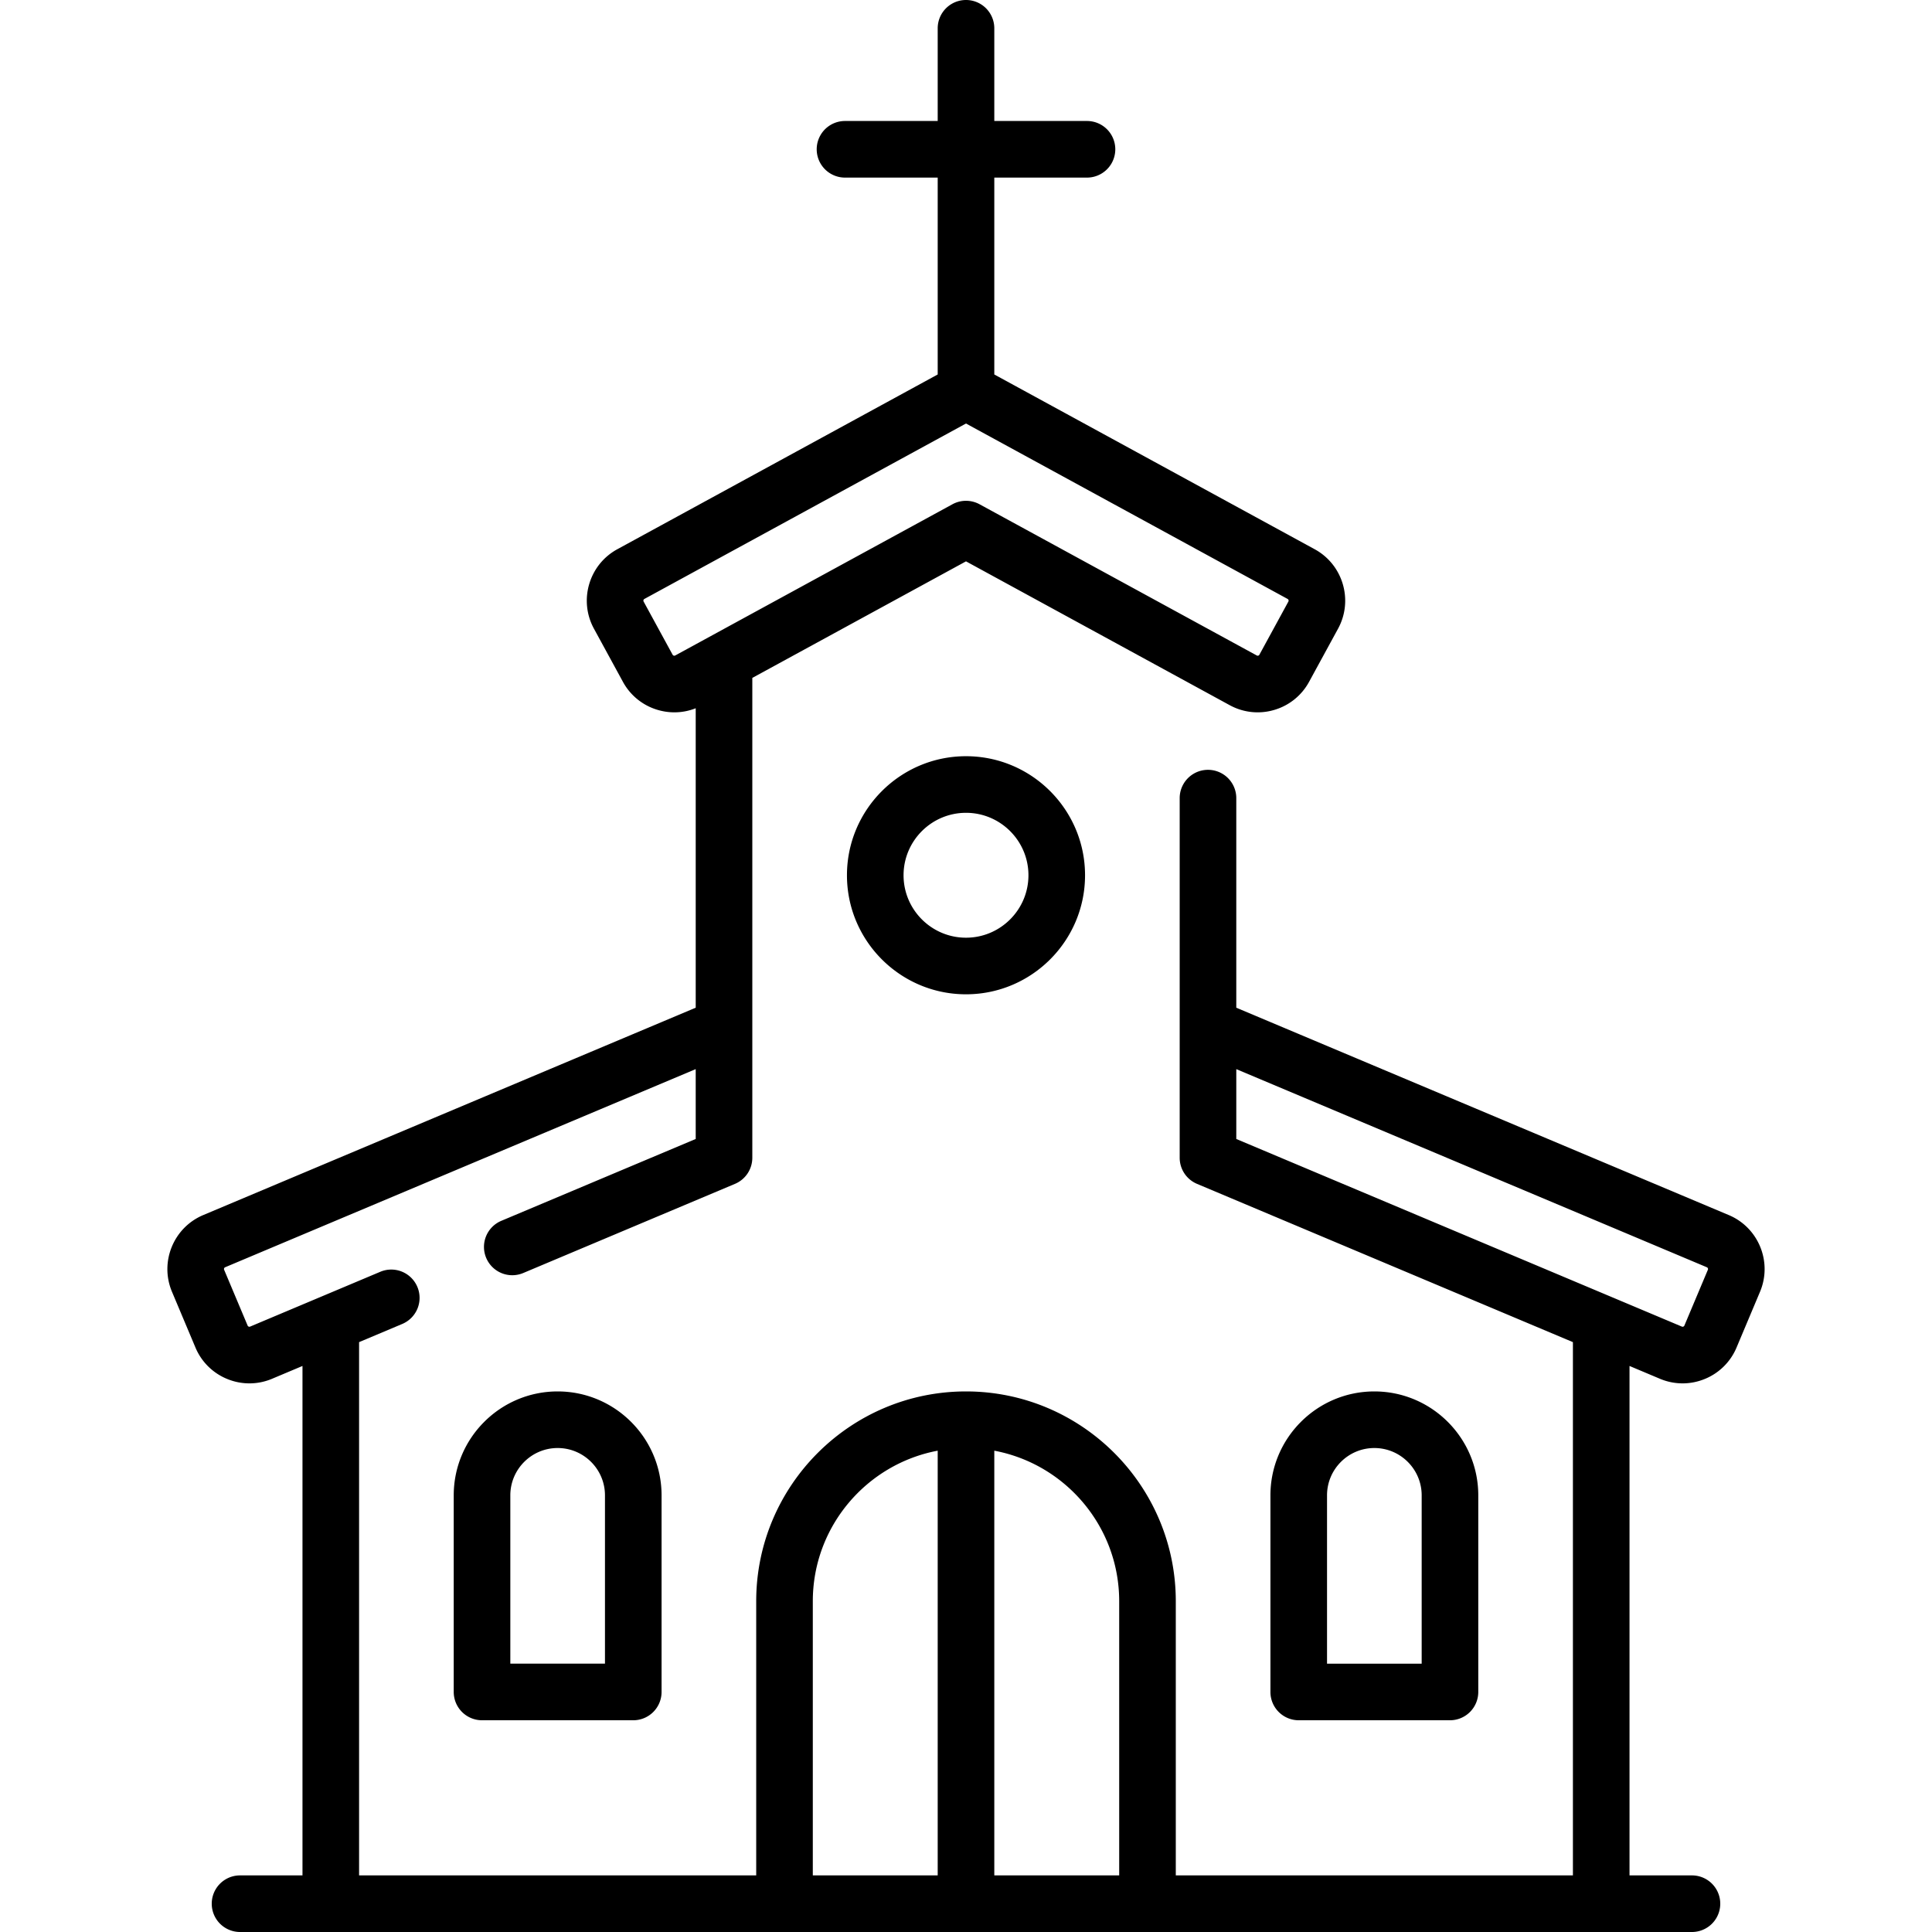 <svg xmlns="http://www.w3.org/2000/svg" width="512" height="512" style="enable-background:new 0 0 512 512" xml:space="preserve"><g xmlns="http://www.w3.org/2000/svg"><path d="M458.147 322.008c0-.001 0-.001 0 0l-130.518-54.955v-55.541a7.5 7.5 0 0 0-15 0v95.31a7.5 7.5 0 0 0 4.589 6.912l99.621 41.945V497H311.597v-72.661c0-30.656-24.94-55.597-55.597-55.597s-55.597 24.941-55.597 55.597V497H95.161V355.679l11.443-4.818a7.5 7.5 0 0 0 4.001-9.823 7.5 7.5 0 0 0-9.823-4.002l-34.488 14.522c-.049.02-.197.083-.395.002s-.261-.229-.281-.278l-6.22-14.776a.517.517 0 0 1 .276-.675l124.696-52.504v18.514l-51.523 21.694a7.5 7.5 0 0 0-4.001 9.823 7.5 7.5 0 0 0 9.823 4.002l56.113-23.626a7.5 7.5 0 0 0 4.589-6.912V179.651L256 148.763l69.873 38.111a15.417 15.417 0 0 0 11.809 1.264 15.414 15.414 0 0 0 9.243-7.457l7.676-14.076c4.095-7.51 1.317-16.953-6.193-21.05L263.5 99.241V47.064h24.564a7.5 7.5 0 0 0 0-15H263.5V7.5a7.5 7.5 0 0 0-15 0v24.564h-24.564a7.5 7.5 0 0 0 0 15H248.5v52.177l-84.908 46.314c-7.51 4.096-10.288 13.539-6.192 21.05l7.676 14.075a15.414 15.414 0 0 0 9.243 7.457c1.451.427 2.929.638 4.4.638 1.927 0 3.839-.364 5.652-1.08v79.356L53.854 322.008c-7.885 3.32-11.599 12.436-8.279 20.319l6.219 14.775a15.414 15.414 0 0 0 8.446 8.35 15.412 15.412 0 0 0 11.876-.069l8.045-3.388V497H63.613a7.5 7.5 0 0 0 0 15h384.774a7.5 7.5 0 0 0 0-15h-16.548V361.995l8.045 3.387a15.492 15.492 0 0 0 6.02 1.225c1.982 0 3.965-.385 5.856-1.156a15.414 15.414 0 0 0 8.446-8.35l6.219-14.774c3.32-7.884-.394-17-8.278-20.319zm-279.595-148.26c-.205-.06-.282-.201-.308-.248l-7.675-14.075a.517.517 0 0 1 .206-.701L256 112.237l85.225 46.488c.25.136.342.45.206.7l-7.676 14.075a.493.493 0 0 1-.308.248c-.204.061-.346-.017-.393-.042l-73.464-40.07a7.5 7.5 0 0 0-7.183 0l-73.464 40.07a.488.488 0 0 1-.391.042zm118.045 250.591V497H263.5V384.448c18.813 3.53 33.097 20.069 33.097 39.891zm-81.194 0c0-19.822 14.284-36.361 33.097-39.891V497h-33.097zm237.198-87.831-6.219 14.775c-.021.049-.083.197-.281.278s-.346.018-.395-.002l-118.077-49.716v-18.514l124.696 52.504a.516.516 0 0 1 .276.675z" data-original="#000000"/><path d="M120.242 396.282v52.105a7.5 7.5 0 0 0 7.5 7.5h40.081a7.5 7.5 0 0 0 7.5-7.5v-52.105c0-15.186-12.354-27.54-27.541-27.54s-27.54 12.354-27.54 27.54zm40.081 0v44.605h-25.081v-44.605c0-6.915 5.625-12.54 12.541-12.54s12.54 5.625 12.54 12.54zM384.258 455.887a7.5 7.5 0 0 0 7.5-7.5v-52.105c0-15.186-12.354-27.54-27.541-27.54s-27.541 12.354-27.541 27.54v52.105a7.5 7.5 0 0 0 7.5 7.5zm-32.581-59.605c0-6.915 5.625-12.54 12.541-12.54s12.541 5.625 12.541 12.54v44.605h-25.081v-44.605zM224.452 231.952c0 17.396 14.152 31.548 31.548 31.548s31.548-14.153 31.548-31.548-14.152-31.549-31.548-31.549-31.548 14.153-31.548 31.549zm48.096 0c0 9.125-7.423 16.548-16.548 16.548s-16.548-7.424-16.548-16.548 7.423-16.548 16.548-16.548c9.125-.001 16.548 7.423 16.548 16.548z" data-original="#000000"/></g></svg>